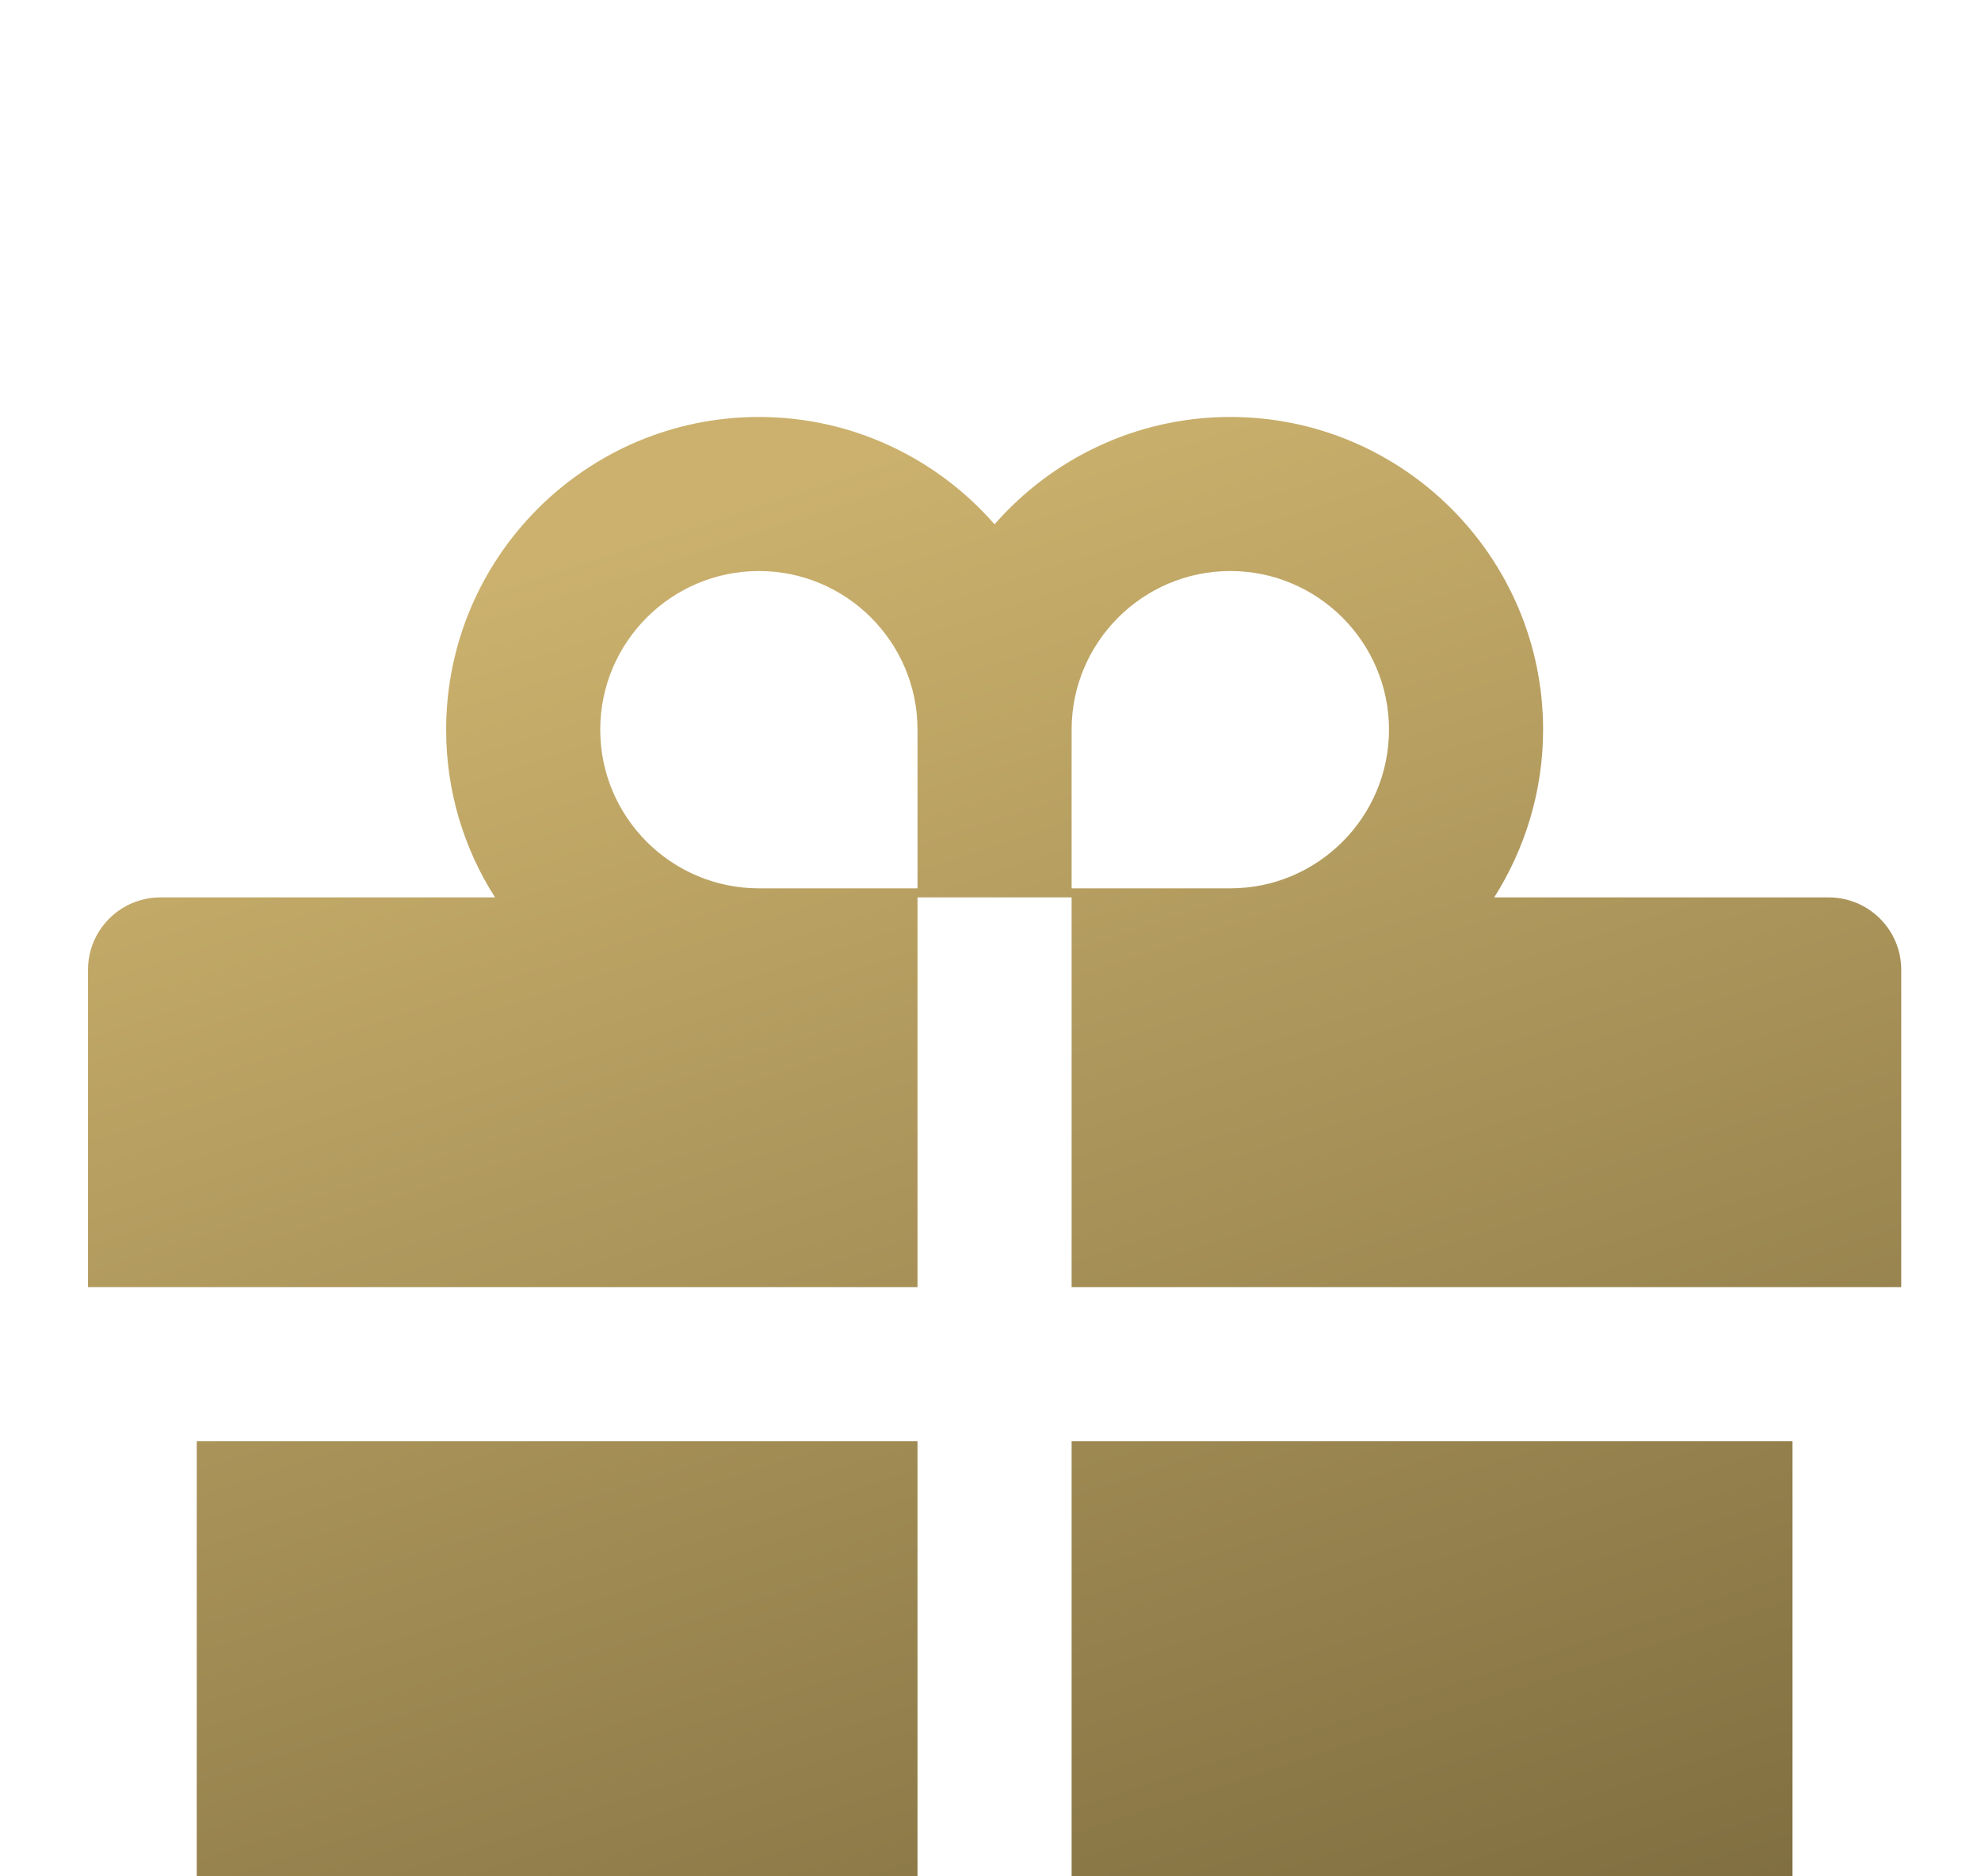 <svg width="19" height="18" viewBox="0 0 19 18" fill="none" xmlns="http://www.w3.org/2000/svg">
<g filter="url(#filter0_i_2362_50364)">
<path fill-rule="evenodd" clip-rule="evenodd" d="M14.331 4.609H17.539C17.924 4.609 18.235 4.92 18.235 5.304V8.348H10.278V4.609H8.8V8.348H0.844V5.304C0.844 4.92 1.155 4.609 1.539 4.609H4.748C4.45 4.143 4.279 3.591 4.279 3C4.279 1.346 5.624 0 7.279 0C8.179 0 8.989 0.4 9.539 1.03C10.089 0.4 10.9 0 11.8 0C13.455 0 14.8 1.346 14.8 3C14.8 3.591 14.626 4.143 14.331 4.609ZM1.887 17.304C1.887 17.689 2.198 18 2.583 18H8.8V9.826H1.887V17.304ZM10.278 18H16.496C16.881 18 17.192 17.689 17.192 17.304V9.826H10.278V18ZM8.8 4.522H7.279C6.439 4.522 5.757 3.839 5.757 3C5.757 2.161 6.439 1.478 7.279 1.478C8.118 1.478 8.8 2.161 8.8 3V4.522ZM10.278 4.522H11.8C12.639 4.522 13.322 3.839 13.322 3C13.322 2.161 12.639 1.478 11.8 1.478C10.961 1.478 10.278 2.161 10.278 3V4.522Z" fill="url(#paint0_linear_2362_50364)"/>
</g>
<defs>
<filter id="filter0_i_2362_50364" x="0.844" y="0" width="17.391" height="22" filterUnits="userSpaceOnUse" color-interpolation-filters="sRGB">
<feFlood flood-opacity="0" result="BackgroundImageFix"/>
<feBlend mode="normal" in="SourceGraphic" in2="BackgroundImageFix" result="shape"/>
<feColorMatrix in="SourceAlpha" type="matrix" values="0 0 0 0 0 0 0 0 0 0 0 0 0 0 0 0 0 0 127 0" result="hardAlpha"/>
<feOffset dy="4"/>
<feGaussianBlur stdDeviation="2"/>
<feComposite in2="hardAlpha" operator="arithmetic" k2="-1" k3="1"/>
<feColorMatrix type="matrix" values="0 0 0 0 1 0 0 0 0 1 0 0 0 0 1 0 0 0 0.5 0"/>
<feBlend mode="normal" in2="shape" result="effect1_innerShadow_2362_50364"/>
</filter>
<linearGradient id="paint0_linear_2362_50364" x1="9.539" y1="-1.85691e-07" x2="15.947" y2="19.604" gradientUnits="userSpaceOnUse">
<stop stop-color="#CBB16D"/>
<stop offset="1" stop-color="#695A33"/>
</linearGradient>
</defs>
</svg>
